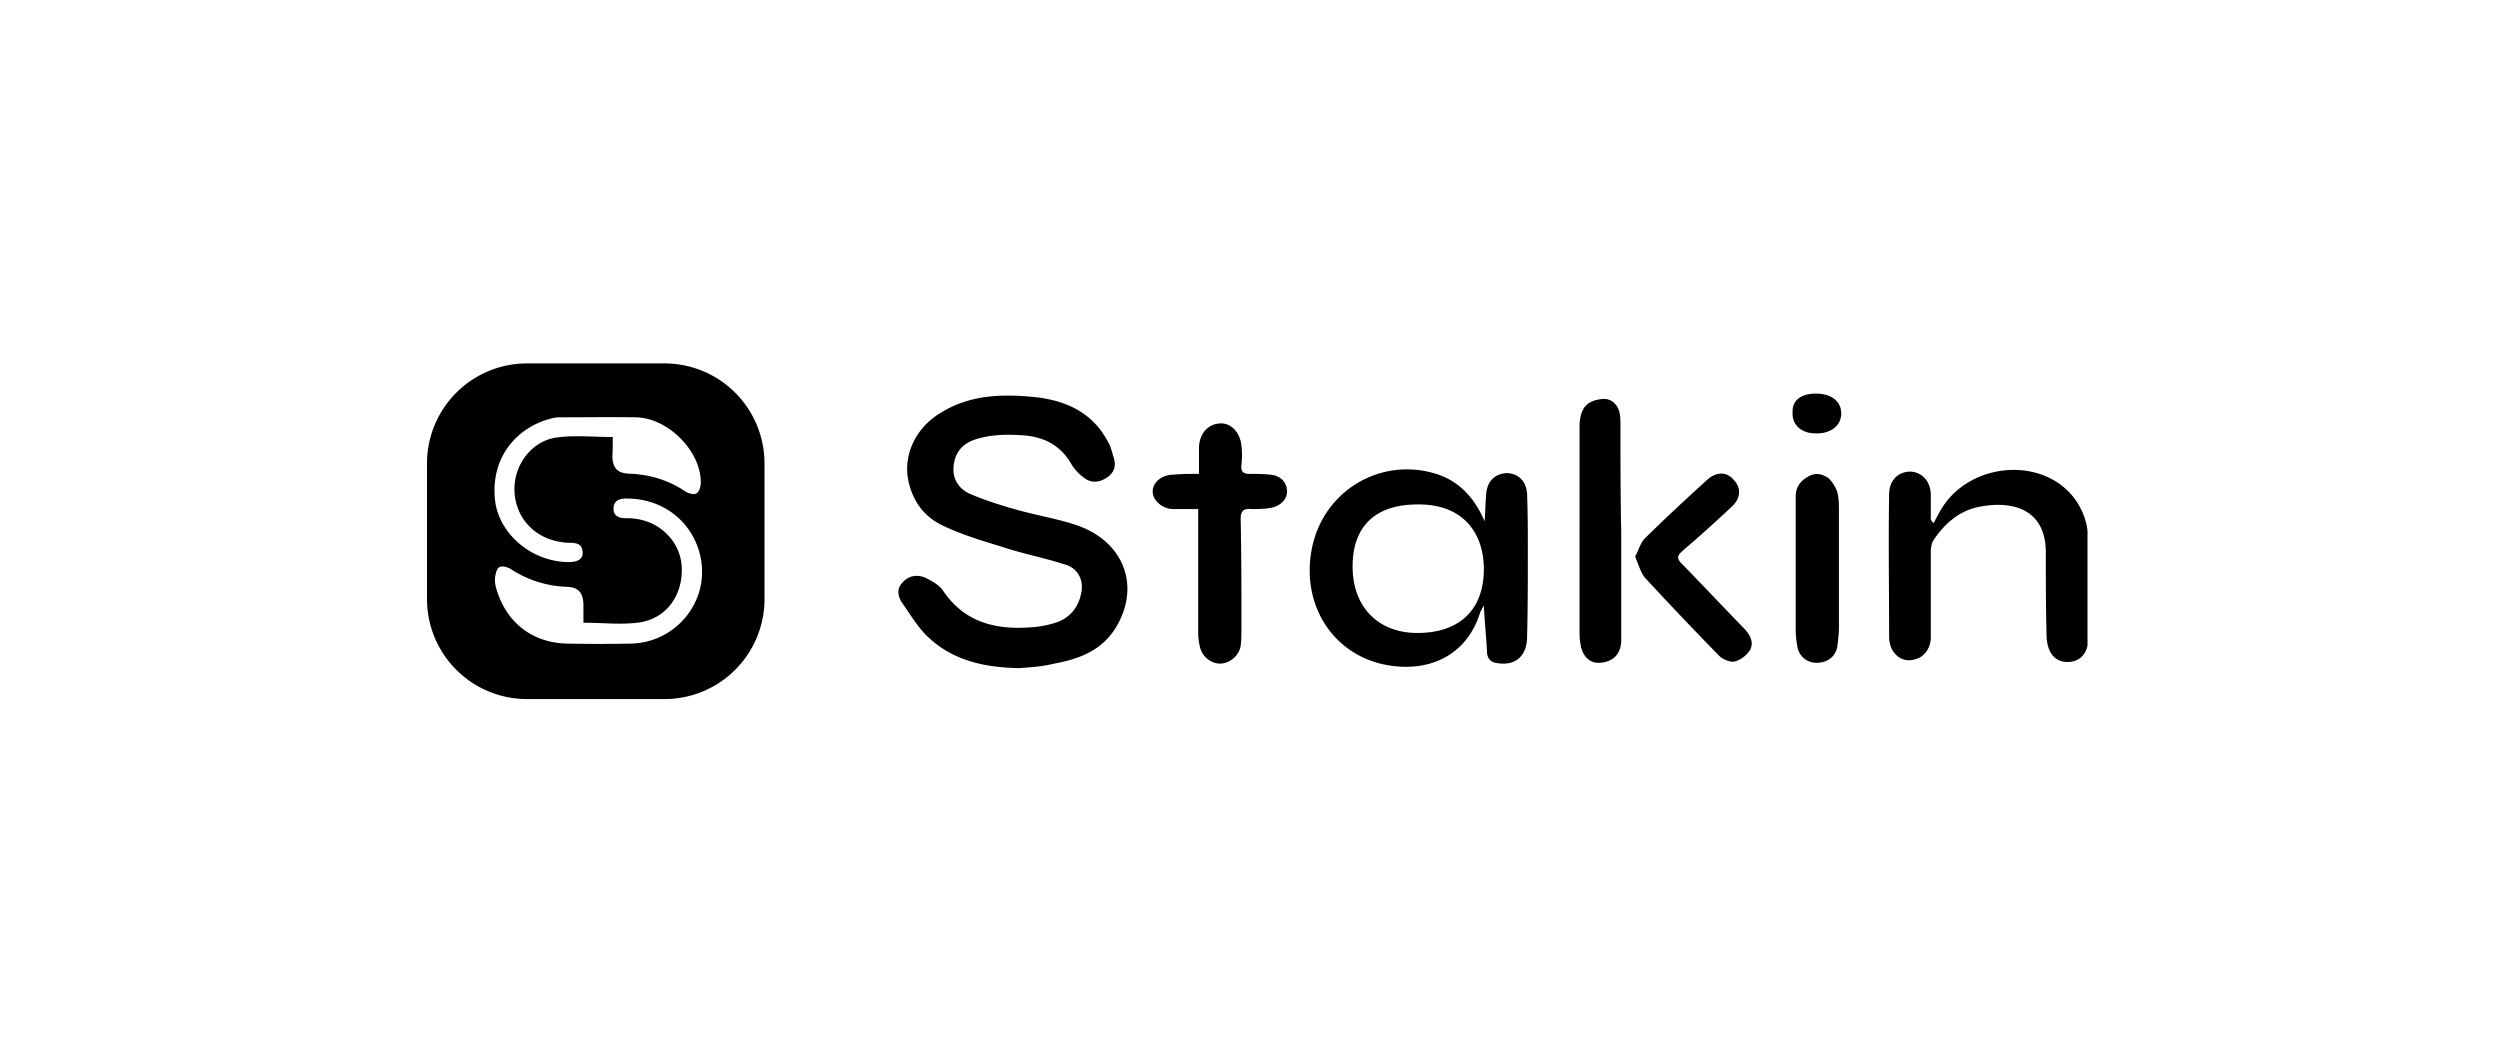 <svg xmlns="http://www.w3.org/2000/svg" width="200" height="84" fill="none" viewBox="0 0 200 84">
  <g clip-path="url(#a)">
    <path fill="#000" d="M81.467 53.451c-2.594-.06-5.064-.55-7.04-2.325-.927-.795-1.544-1.896-2.285-2.936-.31-.49-.433-1.101.062-1.59.494-.552 1.173-.674 1.852-.368.494.245 1.05.55 1.359.979 1.79 2.692 4.446 3.242 7.472 2.937a8.156 8.156 0 0 0 1.668-.367c1.173-.429 1.79-1.346 1.976-2.509.123-.918-.309-1.774-1.235-2.08-1.668-.55-3.335-.857-5.002-1.407-1.606-.49-3.273-.98-4.817-1.713-1.483-.673-2.409-1.897-2.78-3.488-.493-2.08.495-4.282 2.47-5.506 2.41-1.53 5.065-1.59 7.844-1.285 2.408.306 4.385 1.285 5.558 3.426.247.367.37.857.494 1.285.247.673.124 1.224-.432 1.652-.618.428-1.297.55-1.915.061a3.768 3.768 0 0 1-1.05-1.162c-.802-1.346-1.976-2.02-3.52-2.203-1.42-.122-2.779-.122-4.137.306-1.112.367-1.668 1.163-1.73 2.264-.061.979.495 1.713 1.297 2.08 1.297.55 2.656.979 4.015 1.346 1.543.428 3.15.673 4.693 1.224 3.705 1.346 5.002 4.955 2.903 8.26-1.112 1.712-2.841 2.385-4.817 2.752-.989.245-1.977.306-2.903.367Zm37.301-11.746c.062-.734.062-1.407.124-2.142.062-1.04.679-1.652 1.606-1.713.926 0 1.605.612 1.667 1.652.062 1.53.062 2.998.062 4.528 0 2.325 0 4.71-.062 7.035-.062 1.53-1.05 2.264-2.532 1.958-.556-.122-.679-.55-.679-.979-.062-1.162-.186-2.325-.247-3.61-.124.245-.247.429-.309.613-1.05 3.303-3.891 4.65-7.04 4.221-4.632-.612-7.411-4.895-6.361-9.605.988-4.405 5.372-7.036 9.695-5.813 1.977.55 3.274 1.958 4.076 3.855Zm-10.56 3.61c0 3.242 2.038 5.322 5.188 5.322 3.396 0 5.372-1.896 5.311-5.261-.062-2.815-1.73-5.14-5.497-5.017-3.211.06-5.002 1.774-5.002 4.955Zm46.503-3.488c.185-.367.37-.734.556-1.04 2.223-3.793 8.09-4.344 10.684-.918.555.734.988 1.774 1.049 2.63.124 2.876.124 5.69.062 8.566 0 1.224-.679 1.897-1.667 1.897s-1.606-.734-1.668-2.02c-.061-2.263-.061-4.588-.061-6.851-.062-3.488-2.841-4.038-5.311-3.549-1.606.306-2.78 1.346-3.644 2.63-.185.246-.247.674-.247.98v6.852c0 .796-.494 1.53-1.174 1.713-.679.245-1.358.061-1.79-.55-.247-.306-.371-.796-.371-1.224 0-3.793-.062-7.587 0-11.38 0-1.162.741-1.835 1.729-1.835.927.06 1.606.795 1.606 1.896v1.958c.123.184.185.245.247.245Zm-58.793-3.916v-2.019c0-1.162.68-1.957 1.668-2.019.864-.06 1.605.673 1.729 1.775.062.49.062 1.04 0 1.53-.062.55.123.733.68.733.555 0 1.049 0 1.605.062.803.06 1.297.55 1.359 1.223.061.673-.433 1.224-1.174 1.407-.556.123-1.111.123-1.667.123-.618-.061-.865.122-.865.795.062 2.876.062 5.69.062 8.566 0 .55 0 1.1-.062 1.59-.123.734-.803 1.346-1.544 1.407-.68.062-1.42-.428-1.667-1.162a4.618 4.618 0 0 1-.186-1.285v-9.911H93.88c-.864 0-1.667-.673-1.667-1.407 0-.735.741-1.346 1.667-1.346.618-.062 1.236-.062 2.038-.062Zm33.781 4.65v8.627c0 1.1-.617 1.774-1.729 1.835-.803.061-1.42-.55-1.544-1.59-.062-.306-.062-.674-.062-.98V34.118c0-.55.124-1.285.494-1.652.309-.367.988-.55 1.482-.55.618 0 1.112.489 1.236 1.162.061.306.061.673.061.979 0 2.875 0 5.69.062 8.504Zm1.112 1.958c.308-.55.432-1.163.864-1.53 1.606-1.59 3.211-3.059 4.879-4.588.741-.673 1.544-.673 2.1-.061.679.673.617 1.53-.124 2.202a108.989 108.989 0 0 1-3.952 3.549c-.494.428-.371.673 0 1.04 1.667 1.713 3.335 3.487 5.002 5.2.432.49.741 1.04.432 1.652a2.149 2.149 0 0 1-1.173.918c-.371.122-.926-.123-1.235-.367a295.355 295.355 0 0 1-6.052-6.363c-.309-.428-.494-1.04-.741-1.652Zm12.845.795v-5.567c0-.795.371-1.285 1.05-1.652.556-.306 1.112-.184 1.606.184.309.305.556.734.679 1.1.124.49.124 1.04.124 1.592v9.177c0 .49-.062 1.04-.124 1.53-.123.856-.803 1.345-1.667 1.345-.741 0-1.421-.49-1.544-1.346a7.436 7.436 0 0 1-.124-1.223v-5.14Zm1.606-13.827c1.235 0 2.038.612 2.038 1.591s-.865 1.652-2.1 1.59c-1.05 0-1.853-.672-1.791-1.651-.062-.98.679-1.53 1.853-1.53ZM53.16 29.074a8 8 0 0 1 8 8v10.852a8 8 0 0 1-8 8h-11a8 8 0 0 1-8-8V37.073a8 8 0 0 1 8-8h11ZM50.1 39.882c-.54 0-.984.157-1.016.756-.032.663.445.82 1.016.82.221 0 .412 0 .633.032 2.094.22 3.71 1.861 3.806 3.88.095 2.208-1.174 4.068-3.33 4.415-.967.15-1.962.112-3.007.071a37.745 37.745 0 0 0-1.528-.039v-1.546c-.064-.914-.444-1.292-1.332-1.324a8.71 8.71 0 0 1-4.472-1.42c-.254-.157-.73-.283-.92-.157-.222.126-.317.568-.348.883-.032.284.031.63.127.915.792 2.649 2.886 4.29 5.709 4.321 1.648.032 3.33.032 4.978 0a5.826 5.826 0 0 0 5.487-4.038c.73-2.302-.096-4.92-2.093-6.402-1.079-.789-2.347-1.167-3.71-1.167Zm-3.208-6.504c-.652.003-1.306.007-1.962.007-.222 0-.476 0-.698.062-2.727.63-5.01 2.997-4.63 6.56.285 2.587 2.727 4.795 5.613 4.953.92.063 1.427-.19 1.395-.757-.028-.751-.549-.767-1.063-.781a7.567 7.567 0 0 1-.205-.008c-.153 0-.321-.03-.484-.059-.073-.013-.145-.026-.213-.036-2.094-.41-3.489-2.113-3.489-4.194 0-2.019 1.427-3.88 3.425-4.132.974-.13 1.963-.097 2.987-.064.476.016.96.033 1.453.033 0 .567 0 1.072-.032 1.545.032.946.412 1.356 1.364 1.387 1.617.063 3.108.506 4.472 1.42.222.158.698.283.888.157.222-.126.349-.536.349-.851.031-2.555-2.665-5.235-5.265-5.235-1.31-.021-2.605-.014-3.905-.007Z"/>
  </g>
  <defs>
    <clipPath id="a">
      <path fill="#fff" d="M32 28h135v29H32z"/>
    </clipPath>
  </defs>
</svg>
